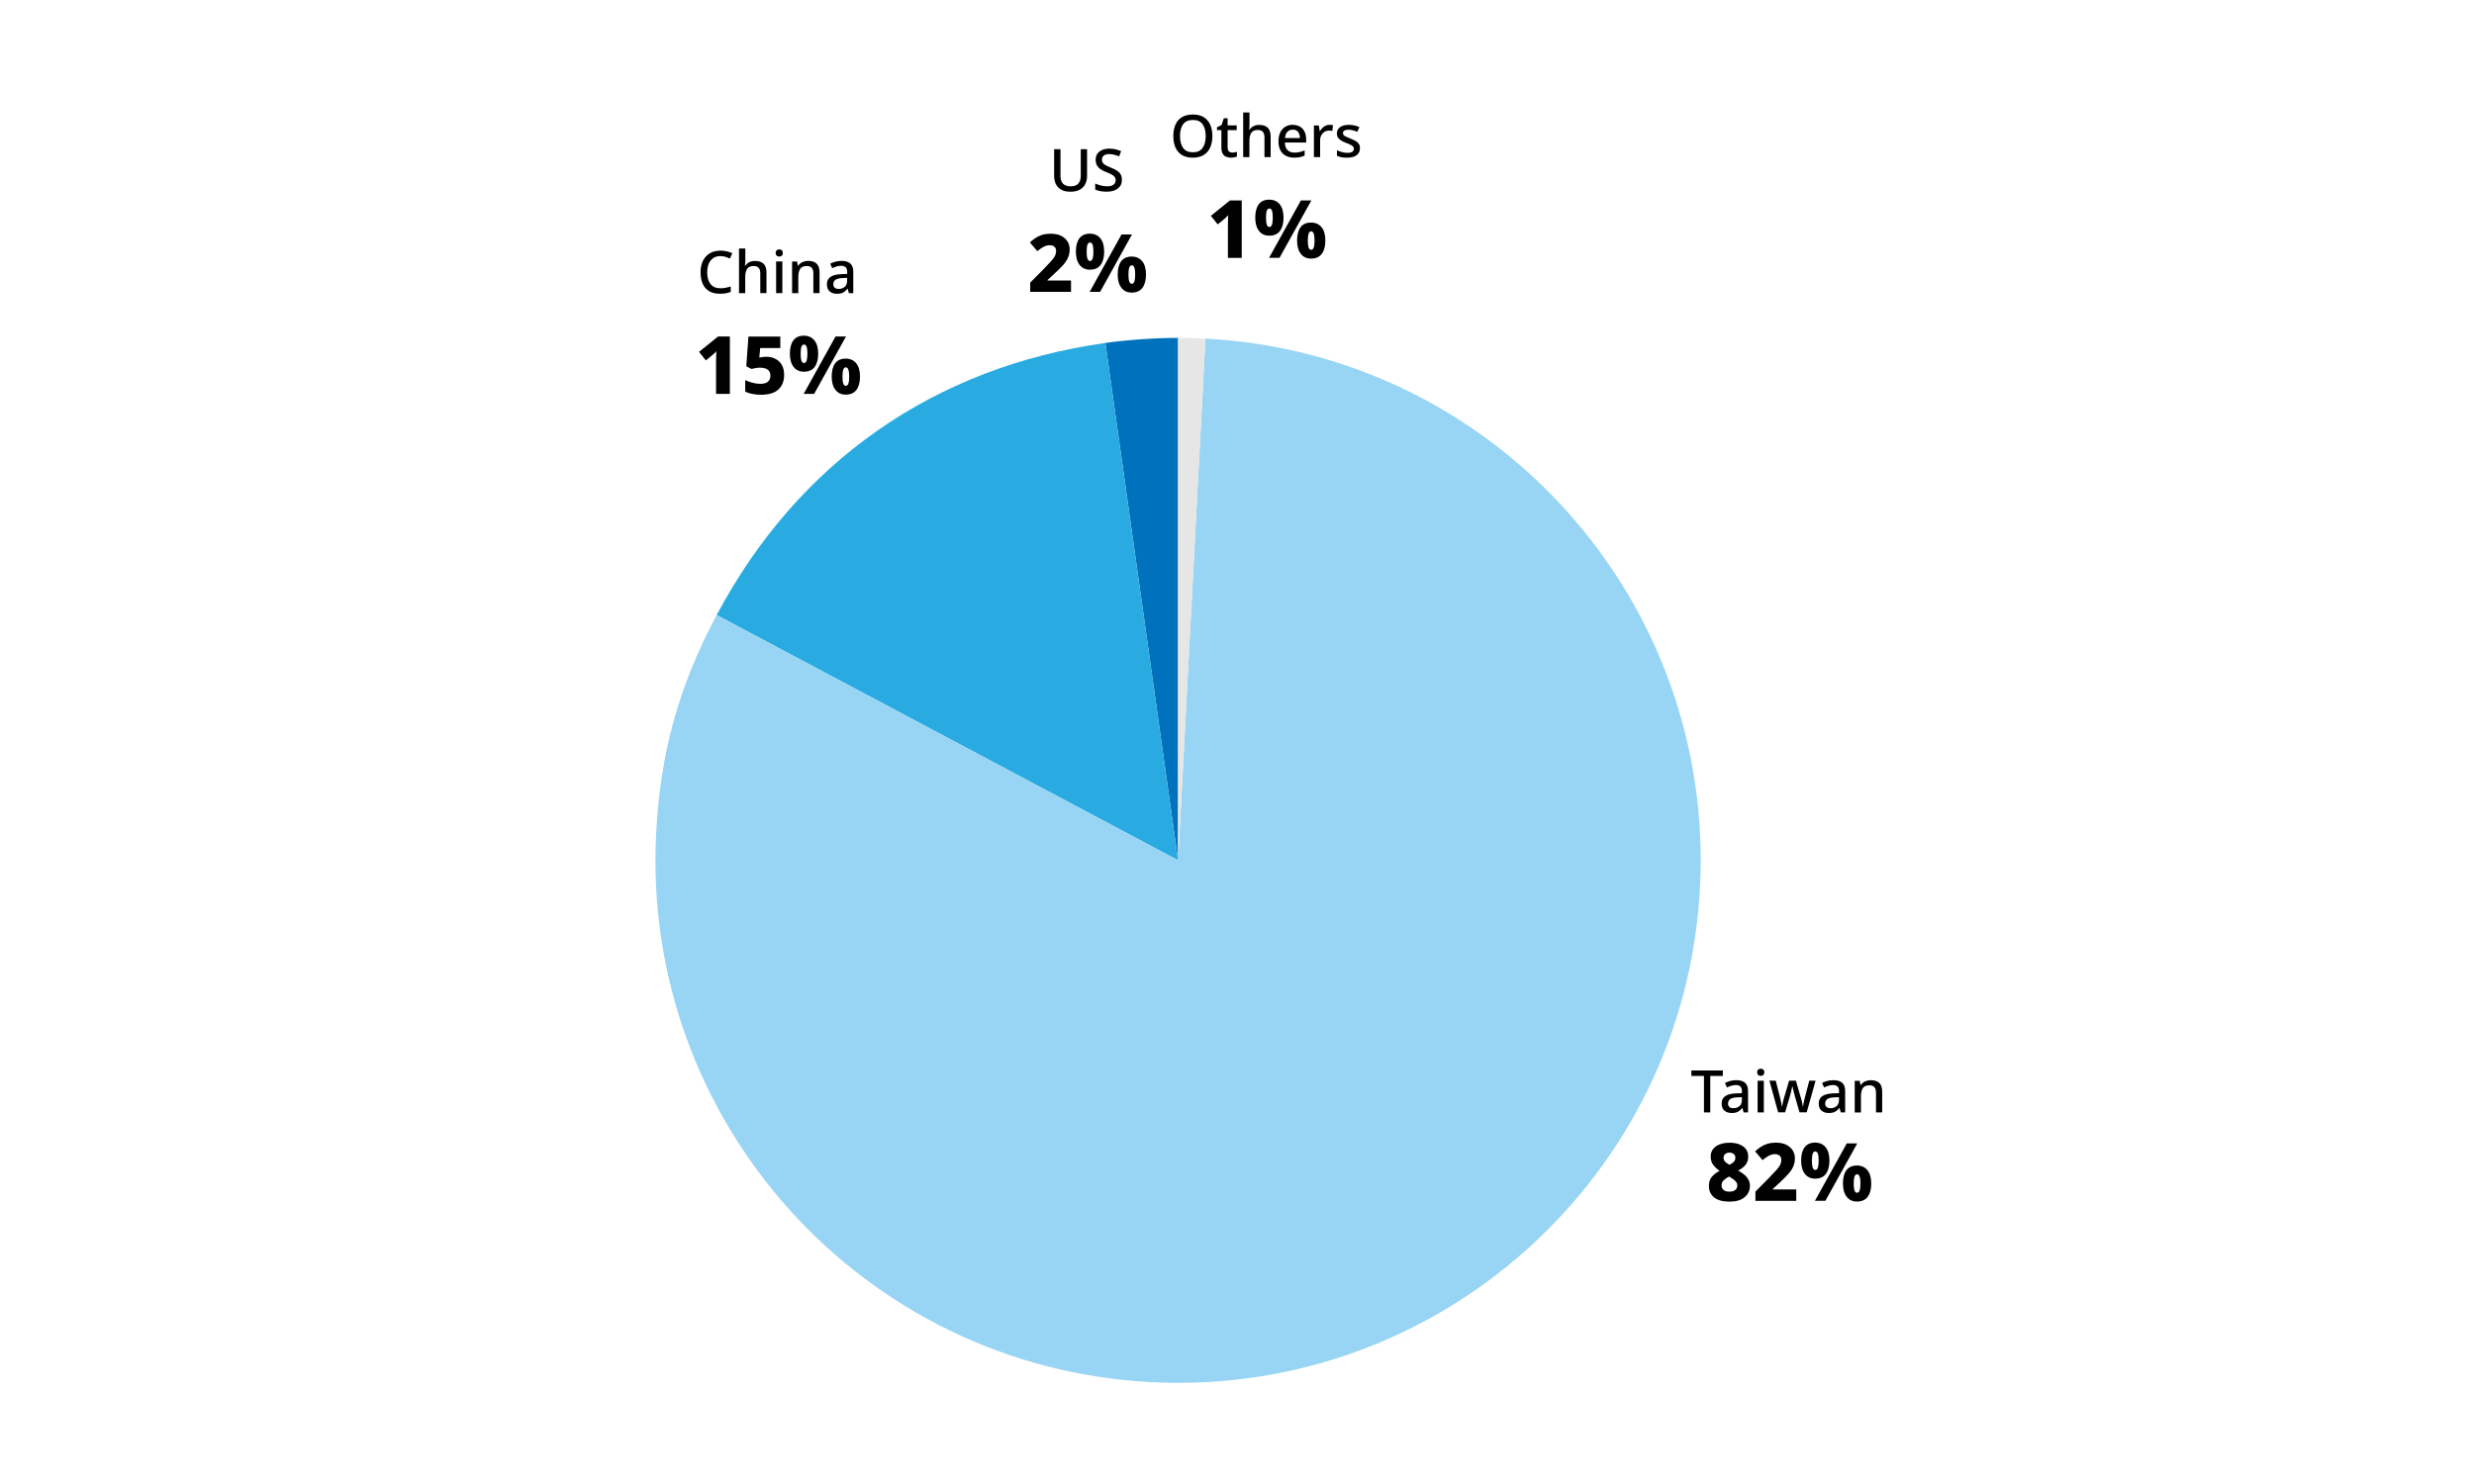 <?xml version="1.0" encoding="UTF-8"?><svg xmlns="http://www.w3.org/2000/svg" viewBox="0 0 800 480"><defs><style>.cls-1{fill:#29abe2;}.cls-1,.cls-2,.cls-3,.cls-4{fill-rule:evenodd;}.cls-2{fill:#98d5f4;}.cls-3{fill:#e6e6e6;}.cls-4{fill:#0071bc;}</style></defs><g id="_2022"><g><path class="cls-4" d="M380.95,278.28l-23.52-167.35c7.39-1.04,16.05-1.64,23.52-1.64v168.99Z"/><path class="cls-1" d="M380.95,278.28l-149.21-79.34c26.29-49.44,70.24-80.22,125.69-88.01l23.52,167.35Z"/><path class="cls-2" d="M380.95,278.28l8.84-168.76c93.21,4.88,164.8,84.4,159.92,177.61s-84.4,164.8-177.61,159.92-164.8-84.4-159.92-177.61c1.37-26.1,7.28-47.42,19.55-70.49l149.21,79.34Z"/><path class="cls-3" d="M380.95,278.28V109.28c3.73,0,5.12,.04,8.84,.23l-8.84,168.76Z"/></g></g><g id="Numbers"><g><path d="M401.53,83.41h-4.47v-10.01c0-.23,0-.56,.01-1.01s.02-.93,.03-1.43c0-.5,.02-.95,.04-1.35-.14,.17-.33,.38-.57,.61-.24,.23-.47,.44-.68,.61l-2.13,1.74-2.21-2.76,6.16-4.97h3.82v18.56Z"/><path d="M410.42,64.58c1.46,0,2.59,.51,3.41,1.52,.81,1.01,1.22,2.44,1.22,4.28s-.38,3.27-1.14,4.3c-.76,1.03-1.92,1.55-3.48,1.55-1.42,0-2.53-.52-3.33-1.55-.8-1.03-1.2-2.47-1.2-4.3s.37-3.26,1.12-4.28c.75-1.01,1.88-1.52,3.41-1.52Zm.05,2.86c-.4,0-.68,.25-.84,.75-.17,.5-.25,1.24-.25,2.21s.08,1.72,.25,2.24,.45,.78,.84,.78,.68-.26,.85-.78c.16-.52,.25-1.27,.25-2.24s-.08-1.71-.25-2.21c-.17-.5-.45-.75-.85-.75Zm13.57-2.6l-10.3,18.56h-3.38l10.3-18.56h3.38Zm-.1,7.15c1.46,0,2.59,.51,3.41,1.52s1.22,2.44,1.22,4.28-.38,3.27-1.14,4.3-1.92,1.55-3.48,1.55c-1.42,0-2.53-.52-3.33-1.55-.8-1.03-1.2-2.47-1.2-4.3s.37-3.26,1.12-4.28,1.88-1.52,3.41-1.52Zm.05,2.83c-.4,0-.68,.26-.84,.78-.17,.52-.25,1.26-.25,2.21s.08,1.69,.25,2.21c.16,.52,.45,.78,.84,.78,.73,0,1.09-1,1.09-2.99s-.36-2.99-1.09-2.99Z"/></g><g><path d="M236.02,127.41h-4.47v-10.01c0-.23,0-.56,.01-1.01s.02-.93,.03-1.43c0-.5,.02-.95,.04-1.35-.14,.17-.33,.38-.57,.61-.24,.23-.47,.44-.68,.61l-2.13,1.74-2.21-2.76,6.16-4.97h3.82v18.56Z"/><path d="M247.82,115.4c1.09,0,2.07,.23,2.94,.68,.87,.45,1.55,1.11,2.05,1.98,.5,.87,.75,1.92,.75,3.15,0,2.06-.62,3.66-1.87,4.78-1.25,1.13-3.11,1.69-5.59,1.69-1.02,0-1.97-.09-2.83-.26-.87-.17-1.63-.42-2.29-.75v-3.72c.64,.33,1.42,.61,2.33,.85s1.75,.35,2.54,.35c1.06,0,1.87-.22,2.43-.66s.84-1.11,.84-2.02c0-.81-.28-1.44-.84-1.88s-1.43-.66-2.59-.66c-.47,0-.95,.05-1.43,.14-.49,.1-.9,.19-1.25,.27l-1.69-.86,.7-9.62h10.3v3.72h-6.5l-.29,3.09c.29-.05,.6-.11,.91-.17,.31-.06,.77-.09,1.38-.09Z"/><path d="M259.94,108.58c1.46,0,2.59,.51,3.41,1.52,.81,1.01,1.22,2.44,1.22,4.28s-.38,3.27-1.14,4.3c-.76,1.03-1.92,1.55-3.48,1.55-1.42,0-2.53-.52-3.33-1.55-.8-1.03-1.2-2.47-1.2-4.3s.37-3.26,1.12-4.28c.75-1.01,1.88-1.52,3.41-1.52Zm.05,2.86c-.4,0-.68,.25-.84,.75-.17,.5-.25,1.24-.25,2.21s.08,1.72,.25,2.24,.45,.78,.84,.78,.68-.26,.85-.78c.16-.52,.25-1.27,.25-2.24s-.08-1.71-.25-2.21c-.17-.5-.45-.75-.85-.75Zm13.57-2.6l-10.3,18.56h-3.38l10.3-18.56h3.38Zm-.1,7.15c1.46,0,2.59,.51,3.41,1.52s1.22,2.44,1.22,4.28-.38,3.27-1.14,4.3-1.92,1.55-3.48,1.55c-1.42,0-2.53-.52-3.33-1.55-.8-1.03-1.2-2.47-1.2-4.3s.37-3.26,1.12-4.28,1.88-1.52,3.41-1.52Zm.05,2.83c-.4,0-.68,.26-.84,.78-.17,.52-.25,1.26-.25,2.21s.08,1.69,.25,2.21c.16,.52,.45,.78,.84,.78,.73,0,1.09-1,1.09-2.99s-.36-2.99-1.09-2.99Z"/></g><g><path d="M346.34,94.41h-13.21v-2.99l4.6-4.65c.94-.97,1.68-1.77,2.24-2.39s.95-1.17,1.18-1.65c.23-.48,.35-.98,.35-1.52,0-.66-.2-1.14-.58-1.44-.39-.3-.88-.46-1.47-.46-.66,0-1.3,.17-1.94,.49s-1.32,.81-2.07,1.43l-2.42-2.83c.54-.48,1.11-.94,1.72-1.36,.61-.42,1.32-.77,2.14-1.04,.82-.27,1.82-.4,2.98-.4,1.25,0,2.32,.22,3.22,.66s1.59,1.04,2.08,1.79c.48,.75,.73,1.62,.73,2.59,0,1.04-.2,1.98-.6,2.83-.4,.85-.99,1.69-1.77,2.52-.78,.83-1.73,1.77-2.86,2.81l-1.92,1.77v.16h7.59v3.69Z"/><path d="M352.42,75.58c1.46,0,2.59,.51,3.41,1.52,.81,1.01,1.22,2.44,1.22,4.28s-.38,3.27-1.14,4.3c-.76,1.03-1.92,1.55-3.48,1.55-1.42,0-2.53-.52-3.33-1.55-.8-1.03-1.2-2.47-1.2-4.3s.37-3.26,1.12-4.28c.75-1.01,1.88-1.52,3.41-1.52Zm.05,2.86c-.4,0-.68,.25-.84,.75-.17,.5-.25,1.24-.25,2.21s.08,1.72,.25,2.24,.45,.78,.84,.78,.68-.26,.85-.78c.16-.52,.25-1.27,.25-2.24s-.08-1.71-.25-2.21c-.17-.5-.45-.75-.85-.75Zm13.57-2.6l-10.3,18.56h-3.38l10.3-18.56h3.38Zm-.1,7.15c1.46,0,2.59,.51,3.41,1.52s1.22,2.44,1.22,4.28-.38,3.27-1.14,4.3-1.92,1.55-3.48,1.55c-1.42,0-2.53-.52-3.33-1.55-.8-1.03-1.2-2.47-1.2-4.3s.37-3.26,1.12-4.28,1.88-1.52,3.41-1.52Zm.05,2.83c-.4,0-.68,.26-.84,.78-.17,.52-.25,1.26-.25,2.21s.08,1.69,.25,2.21c.16,.52,.45,.78,.84,.78,.73,0,1.09-1,1.09-2.99s-.36-2.99-1.09-2.99Z"/></g><g><path d="M559.25,369.61c1.14,0,2.17,.16,3.08,.49,.91,.33,1.63,.83,2.17,1.49,.54,.67,.81,1.5,.81,2.48,0,1.13-.31,2.05-.92,2.77-.62,.72-1.4,1.3-2.35,1.76,.62,.35,1.23,.75,1.81,1.2,.58,.45,1.06,.98,1.44,1.6,.38,.62,.57,1.33,.57,2.14,0,1.53-.58,2.76-1.73,3.71-1.15,.95-2.79,1.42-4.9,1.42s-3.86-.46-4.97-1.38c-1.11-.92-1.66-2.14-1.66-3.67,0-1.28,.33-2.3,1-3.05s1.5-1.37,2.48-1.86c-.8-.52-1.48-1.15-2.05-1.88-.57-.74-.86-1.66-.86-2.77,0-.97,.27-1.79,.82-2.46,.55-.67,1.28-1.17,2.2-1.49,.92-.33,1.94-.49,3.07-.49Zm-2.57,13.78c0,.61,.21,1.1,.64,1.48,.42,.38,1.04,.57,1.86,.57,.88,0,1.54-.18,1.96-.55s.64-.84,.64-1.43c0-.43-.12-.82-.38-1.16-.25-.34-.56-.63-.92-.88-.36-.25-.7-.47-1.01-.66l-.34-.21c-.71,.35-1.3,.75-1.75,1.2-.46,.45-.69,1-.69,1.64Zm2.55-10.58c-.54,0-.99,.15-1.35,.44-.36,.29-.55,.69-.55,1.2,0,.54,.19,.99,.56,1.35,.37,.36,.82,.68,1.34,.94,.49-.23,.93-.51,1.33-.86,.4-.35,.6-.82,.6-1.43,0-.5-.19-.9-.56-1.2-.37-.29-.83-.44-1.37-.44Z"/><path d="M580.85,388.41h-13.21v-2.99l4.6-4.65c.94-.97,1.68-1.77,2.24-2.39s.95-1.17,1.18-1.65c.23-.48,.35-.98,.35-1.52,0-.66-.2-1.14-.58-1.44-.39-.3-.88-.46-1.47-.46-.66,0-1.3,.17-1.94,.49-.63,.33-1.32,.81-2.07,1.43l-2.42-2.83c.54-.48,1.11-.94,1.72-1.36,.61-.42,1.32-.77,2.14-1.04,.82-.27,1.82-.4,2.98-.4,1.25,0,2.32,.22,3.22,.66s1.59,1.04,2.08,1.79c.48,.75,.73,1.62,.73,2.59,0,1.04-.2,1.99-.6,2.83-.4,.85-.99,1.69-1.77,2.52-.78,.83-1.73,1.77-2.86,2.81l-1.92,1.77v.16h7.59v3.69Z"/><path d="M586.94,369.58c1.46,0,2.59,.51,3.41,1.52,.81,1.01,1.22,2.44,1.22,4.28s-.38,3.27-1.14,4.3c-.76,1.03-1.92,1.55-3.48,1.55-1.42,0-2.53-.52-3.33-1.55-.8-1.03-1.2-2.46-1.2-4.3s.37-3.26,1.12-4.28c.75-1.01,1.88-1.52,3.41-1.52Zm.05,2.86c-.4,0-.68,.25-.84,.75-.17,.5-.25,1.24-.25,2.21s.08,1.72,.25,2.24c.17,.52,.45,.78,.84,.78s.68-.26,.85-.78c.16-.52,.25-1.26,.25-2.24s-.08-1.71-.25-2.21c-.17-.5-.45-.75-.85-.75Zm13.57-2.6l-10.3,18.56h-3.38l10.3-18.56h3.38Zm-.1,7.15c1.46,0,2.59,.51,3.41,1.52,.81,1.01,1.22,2.44,1.22,4.28s-.38,3.27-1.14,4.3-1.92,1.55-3.48,1.55c-1.42,0-2.53-.52-3.33-1.55-.8-1.03-1.2-2.46-1.2-4.3s.37-3.26,1.12-4.28c.75-1.01,1.88-1.52,3.41-1.52Zm.05,2.83c-.4,0-.68,.26-.84,.78-.17,.52-.25,1.26-.25,2.21s.08,1.69,.25,2.21c.16,.52,.45,.78,.84,.78,.73,0,1.09-1,1.09-2.99s-.36-2.99-1.09-2.99Z"/></g></g><g id="Labels-EN"><g><path d="M392.04,44.01c0,1.41-.24,2.63-.7,3.68-.47,1.04-1.17,1.86-2.11,2.44-.94,.58-2.1,.87-3.5,.87s-2.62-.29-3.55-.87c-.94-.58-1.63-1.4-2.09-2.45s-.68-2.28-.68-3.69,.23-2.61,.68-3.66,1.15-1.86,2.09-2.43c.94-.58,2.13-.86,3.57-.86s2.55,.29,3.49,.86c.93,.58,1.63,1.39,2.1,2.43,.47,1.04,.7,2.27,.7,3.68Zm-10.47,0c0,1.62,.34,2.9,1.01,3.84,.67,.94,1.72,1.41,3.15,1.41s2.5-.47,3.15-1.41c.66-.94,.99-2.22,.99-3.84s-.33-2.89-.99-3.82c-.66-.92-1.7-1.39-3.13-1.39s-2.5,.46-3.17,1.39c-.67,.92-1.01,2.2-1.01,3.82Z"/><path d="M398.44,49.36c.57,0,1.08-.08,1.54-.25v1.52c-.21,.1-.51,.19-.87,.26-.37,.07-.73,.1-1.1,.1-.56,0-1.07-.09-1.53-.29-.46-.19-.83-.52-1.11-.99-.28-.47-.42-1.12-.42-1.96v-5.66h-1.42v-.91l1.5-.76,.7-2.17h1.24v2.3h2.93v1.54h-2.93v5.62c0,.56,.14,.97,.41,1.24,.27,.27,.63,.4,1.07,.4Z"/><path d="M404.04,36.37v3.86c0,.32-.01,.63-.04,.95-.03,.32-.05,.58-.08,.78h.13c.33-.52,.77-.91,1.32-1.17,.55-.26,1.15-.39,1.79-.39,1.2,0,2.12,.3,2.76,.89,.64,.6,.96,1.55,.96,2.85v6.67h-2v-6.38c0-1.6-.7-2.39-2.11-2.39-1.05,0-1.77,.32-2.17,.95-.39,.63-.59,1.53-.59,2.68v5.15h-2.01v-14.44h2.01Z"/><path d="M418.03,40.38c1.34,0,2.4,.42,3.17,1.24,.77,.83,1.16,1.96,1.16,3.39v1.1h-6.88c.03,1.05,.3,1.86,.83,2.41,.53,.56,1.26,.84,2.21,.84,.66,0,1.25-.06,1.76-.18,.51-.12,1.04-.3,1.59-.54v1.67c-.52,.24-1.04,.42-1.56,.52s-1.14,.16-1.86,.16c-.99,0-1.86-.2-2.62-.59-.76-.39-1.35-.98-1.78-1.75-.42-.77-.64-1.74-.64-2.89s.19-2.13,.58-2.93,.92-1.41,1.62-1.83,1.5-.64,2.42-.64Zm0,1.56c-.72,0-1.3,.23-1.74,.7-.44,.47-.69,1.13-.77,2h4.83c-.01-.8-.21-1.45-.58-1.95-.37-.5-.95-.75-1.74-.75Z"/><path d="M429.92,40.38c.41,0,.78,.03,1.12,.1l-.21,1.88c-.33-.09-.67-.13-1.03-.13-.52,0-1,.13-1.44,.38s-.8,.62-1.07,1.09c-.27,.48-.41,1.05-.41,1.72v5.4h-2.01v-10.24h1.6l.27,1.82h.08c.32-.54,.74-1.02,1.27-1.42s1.15-.6,1.84-.6Z"/><path d="M439.75,47.92c0,1.01-.36,1.78-1.09,2.3s-1.75,.78-3.07,.78c-.72,0-1.34-.05-1.85-.15-.51-.1-.98-.26-1.42-.48v-1.77c.44,.22,.97,.41,1.57,.58s1.19,.26,1.76,.26c.76,0,1.31-.12,1.64-.36,.33-.24,.5-.56,.5-.97,0-.23-.06-.43-.19-.62-.13-.18-.36-.37-.71-.57-.35-.2-.86-.42-1.53-.67-.66-.25-1.21-.51-1.66-.78-.45-.27-.79-.58-1.04-.95-.24-.37-.36-.83-.36-1.39,0-.89,.36-1.57,1.07-2.04,.71-.48,1.66-.71,2.84-.71,.62,0,1.21,.06,1.76,.19,.55,.13,1.09,.3,1.61,.53l-.67,1.54c-.44-.19-.9-.35-1.37-.48-.47-.13-.94-.2-1.42-.2-1.24,0-1.86,.36-1.86,1.08,0,.24,.07,.45,.22,.63,.15,.18,.4,.35,.76,.53,.36,.18,.87,.39,1.51,.65,.62,.24,1.16,.49,1.61,.75s.79,.57,1.04,.94c.24,.37,.36,.83,.36,1.39Z"/></g><g><path d="M232.99,82.82c-1.34,0-2.4,.47-3.16,1.4-.77,.93-1.15,2.21-1.15,3.83s.35,2.88,1.06,3.8c.71,.92,1.79,1.39,3.23,1.39,.58,0,1.14-.05,1.68-.16,.54-.11,1.09-.25,1.64-.43v1.77c-.53,.2-1.08,.35-1.63,.45-.56,.1-1.2,.14-1.94,.14-1.39,0-2.55-.29-3.47-.86-.92-.58-1.6-1.39-2.05-2.43-.45-1.04-.67-2.27-.67-3.68s.25-2.57,.75-3.62c.5-1.04,1.23-1.87,2.19-2.46s2.14-.89,3.53-.89c.68,0,1.35,.07,2,.22,.65,.15,1.25,.35,1.8,.62l-.76,1.71c-.44-.2-.92-.38-1.42-.54-.51-.16-1.05-.24-1.63-.24Z"/><path d="M241.01,80.37v3.86c0,.32-.01,.63-.04,.95-.03,.32-.05,.58-.08,.78h.13c.33-.52,.77-.91,1.32-1.17,.55-.26,1.15-.39,1.79-.39,1.2,0,2.12,.3,2.76,.89,.64,.6,.96,1.55,.96,2.85v6.67h-2v-6.38c0-1.6-.7-2.39-2.11-2.39-1.05,0-1.77,.32-2.17,.95-.39,.63-.59,1.53-.59,2.68v5.15h-2.01v-14.44h2.01Z"/><path d="M251.99,80.67c.3,0,.57,.09,.8,.27,.23,.18,.34,.48,.34,.89s-.11,.7-.34,.88c-.23,.18-.49,.28-.8,.28s-.59-.09-.82-.28c-.23-.18-.34-.48-.34-.88s.11-.72,.34-.89c.23-.18,.5-.27,.82-.27Zm.99,3.9v10.24h-2.01v-10.24h2.01Z"/><path d="M261.32,84.38c1.19,0,2.1,.3,2.74,.89,.63,.6,.95,1.55,.95,2.87v6.67h-2v-6.38c0-1.6-.7-2.39-2.11-2.39-1.04,0-1.76,.31-2.16,.93-.4,.62-.6,1.51-.6,2.68v5.17h-2.01v-10.24h1.6l.29,1.37h.11c.33-.53,.78-.92,1.36-1.18,.58-.25,1.19-.38,1.83-.38Z"/><path d="M272.08,84.38c1.28,0,2.24,.28,2.88,.85s.96,1.45,.96,2.65v6.94h-1.42l-.4-1.42h-.08c-.44,.56-.91,.97-1.4,1.23-.49,.26-1.16,.39-2.02,.39-.92,0-1.69-.25-2.3-.75-.61-.5-.91-1.28-.91-2.35s.4-1.85,1.19-2.38c.79-.54,2-.83,3.62-.88l1.75-.06v-.57c0-.75-.17-1.28-.51-1.59-.34-.31-.82-.47-1.44-.47-.52,0-1.02,.08-1.5,.23s-.94,.34-1.39,.55l-.65-1.46c.48-.25,1.04-.47,1.66-.64,.63-.17,1.28-.26,1.97-.26Zm1.84,5.51l-1.37,.04c-1.17,.05-1.97,.25-2.42,.59-.45,.34-.67,.81-.67,1.41,0,.53,.16,.92,.48,1.16,.32,.24,.73,.36,1.23,.36,.79,0,1.44-.22,1.97-.67,.53-.44,.79-1.11,.79-1.99v-.89Z"/></g><g><path d="M351.51,48.24v8.78c0,.94-.19,1.78-.58,2.54-.39,.75-.98,1.35-1.78,1.79-.8,.44-1.8,.66-3.02,.66-1.72,0-3.03-.46-3.92-1.38-.89-.92-1.34-2.13-1.34-3.64v-8.74h2.05v8.65c0,2.24,1.1,3.36,3.31,3.36,1.14,0,1.97-.3,2.48-.91,.51-.61,.77-1.43,.77-2.47v-8.63h2.03Z"/><path d="M362.79,58.14c0,1.2-.44,2.15-1.31,2.83s-2.07,1.03-3.59,1.03c-.75,0-1.44-.06-2.09-.18-.65-.12-1.2-.29-1.65-.52v-1.94c.51,.23,1.1,.43,1.79,.62,.68,.18,1.38,.28,2.09,.28,.91,0,1.6-.18,2.05-.53s.68-.83,.68-1.43c0-.42-.1-.77-.3-1.05-.2-.29-.53-.55-.98-.8-.45-.25-1.04-.51-1.76-.79-.66-.25-1.25-.55-1.77-.89-.52-.34-.92-.77-1.22-1.27-.29-.51-.44-1.13-.44-1.86,0-1.11,.41-1.99,1.22-2.62,.81-.63,1.87-.95,3.19-.95,.73,0,1.42,.08,2.04,.23,.63,.15,1.23,.35,1.79,.59l-.65,1.69c-.52-.22-1.05-.39-1.59-.53-.54-.14-1.09-.21-1.66-.21-.75,0-1.32,.16-1.71,.49-.39,.33-.59,.76-.59,1.29,0,.42,.09,.77,.29,1.05,.19,.29,.49,.54,.91,.78,.42,.23,.97,.48,1.65,.75,.76,.3,1.41,.62,1.95,.96,.54,.34,.95,.74,1.23,1.22s.42,1.07,.42,1.78Z"/></g><g><path d="M553.05,359.81h-2.05v-11.8h-4.07v-1.77h10.18v1.77h-4.07v11.8Z"/><path d="M561.41,349.38c1.28,0,2.24,.28,2.88,.85s.96,1.45,.96,2.65v6.93h-1.42l-.4-1.42h-.08c-.44,.56-.91,.96-1.4,1.22-.49,.26-1.16,.39-2.02,.39-.92,0-1.69-.25-2.3-.75-.61-.5-.91-1.28-.91-2.35s.4-1.85,1.19-2.38c.79-.54,2-.83,3.62-.88l1.75-.06v-.57c0-.75-.17-1.28-.51-1.59-.34-.31-.82-.46-1.44-.46-.52,0-1.02,.08-1.5,.23-.48,.15-.94,.34-1.39,.55l-.65-1.46c.48-.25,1.04-.47,1.66-.64,.63-.17,1.28-.26,1.97-.26Zm1.84,5.51l-1.37,.04c-1.17,.05-1.97,.25-2.42,.59-.45,.34-.67,.81-.67,1.41,0,.53,.16,.92,.48,1.16,.32,.24,.73,.36,1.23,.36,.79,0,1.44-.22,1.97-.67,.53-.44,.79-1.11,.79-1.99v-.89Z"/><path d="M569.37,345.67c.3,0,.57,.09,.8,.27,.23,.18,.34,.47,.34,.89s-.11,.7-.34,.88c-.23,.18-.49,.28-.8,.28s-.59-.09-.82-.28c-.23-.18-.34-.48-.34-.88s.11-.71,.34-.89c.23-.18,.5-.27,.82-.27Zm.99,3.9v10.24h-2.01v-10.24h2.01Z"/><path d="M581.89,359.79l-1.46-5.11c-.09-.33-.19-.71-.3-1.13-.11-.42-.22-.83-.3-1.22-.09-.39-.16-.69-.21-.9h-.08c-.04,.22-.1,.52-.19,.9-.09,.39-.19,.79-.29,1.22s-.21,.81-.31,1.15l-1.52,5.09h-2.24l-2.83-10.24h2.05l1.33,5.19c.14,.53,.27,1.1,.39,1.7,.12,.6,.21,1.09,.26,1.45h.08c.04-.22,.09-.5,.16-.87,.07-.36,.15-.72,.23-1.07,.08-.35,.16-.65,.24-.87l1.63-5.53h2.2l1.6,5.53c.08,.25,.16,.55,.25,.9,.09,.35,.17,.69,.24,1.04s.12,.63,.14,.86h.08c.03-.2,.07-.48,.13-.84s.14-.73,.24-1.14c.1-.4,.19-.79,.28-1.16l1.37-5.19h2.03l-2.87,10.24h-2.3Z"/><path d="M592.81,349.38c1.28,0,2.24,.28,2.88,.85s.96,1.45,.96,2.65v6.93h-1.42l-.4-1.42h-.08c-.44,.56-.91,.96-1.4,1.22-.49,.26-1.16,.39-2.02,.39-.92,0-1.69-.25-2.3-.75-.61-.5-.91-1.28-.91-2.35s.4-1.85,1.19-2.38c.79-.54,2-.83,3.62-.88l1.75-.06v-.57c0-.75-.17-1.28-.51-1.59-.34-.31-.82-.46-1.44-.46-.52,0-1.02,.08-1.5,.23-.48,.15-.94,.34-1.39,.55l-.65-1.46c.48-.25,1.04-.47,1.66-.64,.63-.17,1.28-.26,1.97-.26Zm1.84,5.51l-1.37,.04c-1.17,.05-1.97,.25-2.42,.59-.45,.34-.67,.81-.67,1.41,0,.53,.16,.92,.48,1.16,.32,.24,.73,.36,1.23,.36,.79,0,1.44-.22,1.97-.67,.53-.44,.79-1.11,.79-1.99v-.89Z"/><path d="M604.94,349.38c1.19,0,2.1,.3,2.74,.89,.63,.6,.95,1.55,.95,2.87v6.67h-2v-6.38c0-1.6-.7-2.39-2.11-2.39-1.04,0-1.76,.31-2.16,.93-.4,.62-.6,1.51-.6,2.68v5.17h-2.01v-10.24h1.6l.29,1.37h.11c.33-.53,.78-.92,1.36-1.18,.58-.25,1.19-.38,1.83-.38Z"/></g></g></svg>